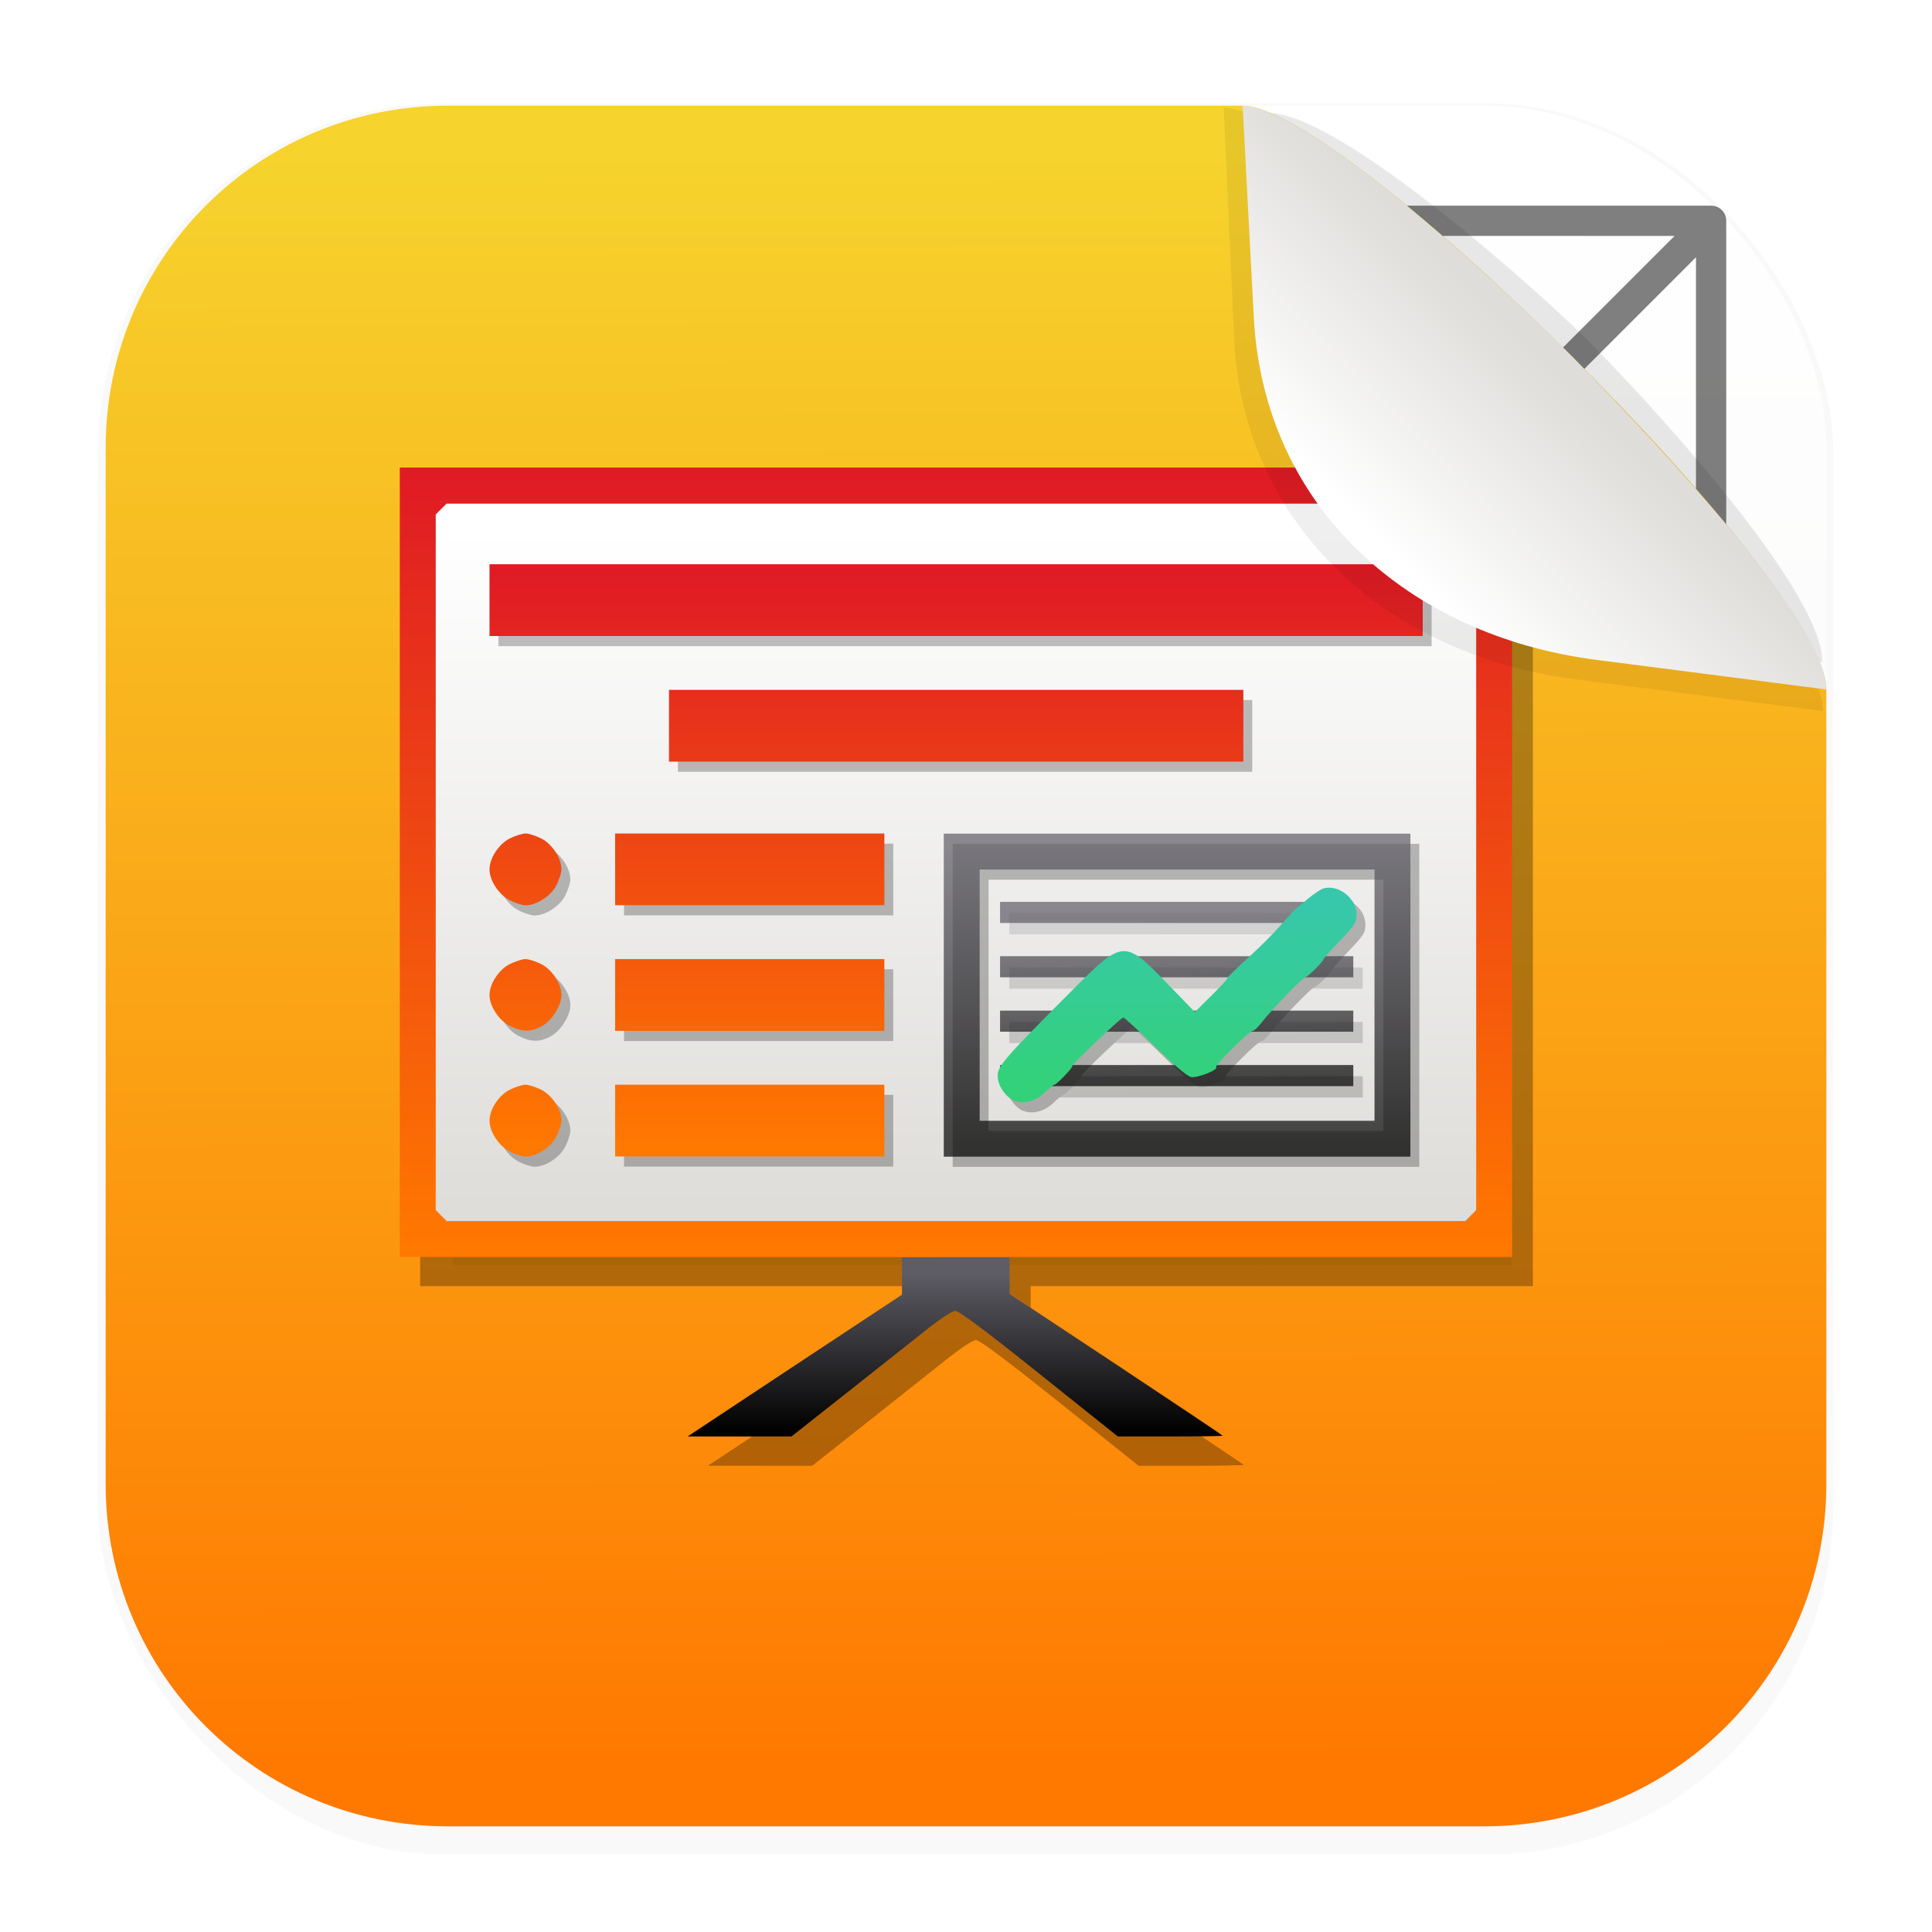 <svg width="64" height="64" version="1.1" viewBox="0 0 16.933 16.933" xmlns="http://www.w3.org/2000/svg" xmlns:xlink="http://www.w3.org/1999/xlink">
 <defs>
  <linearGradient id="linearGradient4751">
   <stop stop-color="#5e5c64" stop-opacity=".7" offset="0"/>
   <stop stop-color="#000000" stop-opacity=".7" offset="1"/>
  </linearGradient>
  <filter id="filter1178" x="-.048" y="-.048" width="1.096" height="1.096" color-interpolation-filters="sRGB">
   <feGaussianBlur stdDeviation="0.307"/>
  </filter>
  <linearGradient id="linearGradient1340" x1="8.688" x2="8.664" y1="15.572" y2="1.366" gradientUnits="userSpaceOnUse">
   <stop stop-color="#f6f5f4" offset="0"/>
   <stop stop-color="#ffffff" offset="1"/>
  </linearGradient>
  <linearGradient id="linearGradient1340-3" x1="8.688" x2="8.664" y1="15.572" y2="1.366" gradientUnits="userSpaceOnUse">
   <stop stop-color="#ff7800" offset="0"/>
   <stop stop-color="#f6d32d" offset="1"/>
  </linearGradient>
  <linearGradient id="linearGradient6101" x1="15.093" x2="13.584" y1="2.141" y2="3.651" gradientTransform="rotate(180 13.498 3.354)" gradientUnits="userSpaceOnUse">
   <stop stop-color="#ffffff" offset="0"/>
   <stop stop-color="#deddda" offset="1"/>
  </linearGradient>
  <filter id="filter6834" x="-.079" y="-.08" width="1.158" height="1.159" color-interpolation-filters="sRGB">
   <feGaussianBlur stdDeviation="0.16"/>
  </filter>
  <filter id="filter7451" x="-.073" y="-.073" width="1.146" height="1.145" color-interpolation-filters="sRGB">
   <feGaussianBlur stdDeviation="0.16"/>
  </filter>
  <linearGradient id="linearGradient3489" x1="20.914" x2="20.914" y1="28.136" y2="33.681" gradientTransform="translate(-13.881)" gradientUnits="userSpaceOnUse">
   <stop stop-color="#e01b24" offset="0"/>
   <stop stop-color="#ff7800" offset="1"/>
  </linearGradient>
  <linearGradient id="linearGradient4045" x1="24.535" x2="24.535" y1="33.083" y2="31.334" gradientTransform="translate(-13.881)" gradientUnits="userSpaceOnUse">
   <stop stop-color="#33d17a" offset="0"/>
   <stop stop-color="#37c8ab" offset="1"/>
  </linearGradient>
  <linearGradient id="linearGradient4753" x1="24.861" x2="24.901" y1="31.473" y2="33.06" gradientTransform="matrix(.901 0 0 .901 -11.751 -20.317)" gradientUnits="userSpaceOnUse" xlink:href="#linearGradient4751"/>
  <linearGradient id="linearGradient5111" x1="24.814" x2="24.814" y1="33.688" y2="30.807" gradientTransform="translate(-13.881)" gradientUnits="userSpaceOnUse">
   <stop stop-color="#000000" stop-opacity=".7" offset="0"/>
   <stop stop-color="#5e5c64" stop-opacity=".7" offset="1"/>
  </linearGradient>
  <linearGradient id="linearGradient5311" x1="21.302" x2="21.302" y1="27.183" y2="34.706" gradientTransform="matrix(.901 0 0 .901 -11.751 -20.317)" gradientUnits="userSpaceOnUse">
   <stop stop-color="#e01b24" offset="0"/>
   <stop stop-color="#ff7800" offset="1"/>
  </linearGradient>
  <linearGradient id="linearGradient5493" x1="22.045" x2="22.045" y1="36.481" y2="34.942" gradientTransform="matrix(.901 0 0 .901 -11.751 -20.317)" gradientUnits="userSpaceOnUse">
   <stop stop-color="#000000" offset="0"/>
   <stop stop-color="#5e5c64" offset="1"/>
  </linearGradient>
  <linearGradient id="linearGradient5957" x1="9.153" x2="9.153" y1="27.72" y2="34.262" gradientTransform="matrix(.901 0 0 .901 .752 -20.317)" gradientUnits="userSpaceOnUse">
   <stop stop-color="#ffffff" offset="0"/>
   <stop stop-color="#deddda" offset="1"/>
  </linearGradient>
  <filter id="filter6207" x="-.061" y="-.097" width="1.123" height="1.193" color-interpolation-filters="sRGB">
   <feGaussianBlur stdDeviation="0.232"/>
  </filter>
  <filter id="filter6292" x="-.07" y="-.081" width="1.14" height="1.161" color-interpolation-filters="sRGB">
   <feGaussianBlur stdDeviation="0.316"/>
  </filter>
  <linearGradient id="linearGradient973" x1="24.861" x2="24.901" y1="31.473" y2="33.06" gradientTransform="translate(-13.881)" gradientUnits="userSpaceOnUse" xlink:href="#linearGradient4751"/>
 </defs>
 <g stroke-linecap="round" stroke-linejoin="round">
  <rect transform="matrix(.991 0 0 1 .073 .002)" x=".794" y=".905" width="15.346" height="15.346" rx="3.053" ry="3.053" fill="#000000" filter="url(#filter1178)" opacity=".15" stroke-width="1.249" style="mix-blend-mode:normal"/>
  <rect x=".926" y=".926" width="15.081" height="15.081" rx="3" ry="3" fill="url(#linearGradient1340)" stroke-width="1.227"/>
  <rect x=".012" y=".006" width="16.924" height="16.927" fill="none" opacity=".15" stroke-width="1.052"/>
  <path d="m12.646 8.466a4.18 4.18 0 0 1-4.18 4.18 4.18 4.18 0 0 1-4.18-4.18 4.18 4.18 0 0 1 4.18-4.18 4.18 4.18 0 0 1 4.18 4.18zm2.351-2e-7a6.531 6.531 0 0 1-6.531 6.531 6.531 6.531 0 0 1-6.531-6.531 6.531 6.531 0 0 1 6.531-6.531 6.531 6.531 0 0 1 6.531 6.531zm-13.062-6.531v13.062m13.062-13.062v13.062m-13.062 0h13.062m-13.062-13.062 13.062 1e-7 -13.062 13.062m1e-7 -13.062 13.062 13.062m-13.922-6.531h14.781m-7.39-7.39v14.781" fill="none" opacity=".5" stroke="#000000" stroke-width=".265"/>
  <path d="m3.926 0.926h6.964c0.906 0 5.117 4.184 5.117 5.117v6.964c0 1.662-1.338 3-3 3h-9.081c-1.662 0-3-1.338-3-3v-9.081c0-1.662 1.338-3 3-3z" fill="url(#linearGradient1340-3)" stroke-width="1.227"/>
  <path d="m15.972 5.804c0.006-0.57-1.258-2.008-2.038-2.804-0.311-0.317-2.136-1.984-2.796-2.008l-0.009 1.65c-0.009 1.662 1.345 2.855 3 3z" fill="#000000" filter="url(#filter6834)" opacity=".3" stroke-width="1.227"/>
 </g>
 <rect transform="matrix(.901 0 0 .901 .93 -20.072)" x="3.373" y="27.457" width="10.295" height="7.126" fill="#000000" filter="url(#filter6292)" opacity=".21" stroke-width="1.11"/>
 <g transform="matrix(.901 0 0 .901 .93 -20.072)" fill="#000000" filter="url(#filter6292)" opacity=".3" stroke-width="1.11">
  <g transform="translate(.087 .099)" filter="url(#filter6207)" opacity=".25">
   <path d="m8.897 31.965h3.438m-3.438 0.529h3.438m-3.438 0.529h3.438m-3.438-1.587h3.438" stroke="url(#linearGradient973)" stroke-width=".206"/>
   <g stroke-width="1.11">
    <path d="m9.032 33.258c-0.085-0.037-0.162-0.151-0.162-0.243 0-0.095 0.06-0.165 0.724-0.831 0.496-0.498 0.508-0.499 0.928-0.065l0.266 0.275 0.164-0.162c0.09-0.089 0.16-0.166 0.156-0.171-0.004-0.005 0.079-0.086 0.185-0.182s0.25-0.238 0.32-0.318c0.07-0.08 0.136-0.153 0.148-0.163s0.068-0.057 0.125-0.104 0.124-0.093 0.149-0.101c0.146-0.046 0.326 0.093 0.326 0.252 0 0.078-0.016 0.104-0.167 0.261-0.092 0.096-0.161 0.174-0.154 0.174 0.007 0-0.026 0.039-0.072 0.087s-0.093 0.087-0.104 0.087c-0.024 0-0.342 0.33-0.427 0.443-0.034 0.045-0.073 0.081-0.088 0.081-0.033 0-0.37 0.336-0.354 0.352 0.026 0.026-0.186 0.109-0.245 0.096-0.037-0.008-0.171-0.121-0.35-0.296-0.16-0.156-0.298-0.283-0.308-0.283-0.022 0-0.507 0.461-0.496 0.472 0.011 0.011-0.153 0.182-0.174 0.182-9e-3 0-0.052 0.035-0.096 0.078-0.085 0.083-0.206 0.114-0.295 0.076z"/>
    <path d="m8.346 32.23v-1.571h4.539v3.142h-4.539zm4.19 0v-1.222h-3.841v2.444h3.841z"/>
    <path d="m4.123 33.75c-0.105-0.053-0.196-0.192-0.196-0.3s0.091-0.247 0.196-0.3c0.054-0.027 0.123-0.049 0.154-0.049s0.1 0.022 0.154 0.049c0.105 0.053 0.196 0.192 0.196 0.3 0 0.031-0.022 0.1-0.049 0.154-0.053 0.105-0.192 0.196-0.3 0.196-0.031 0-0.1-0.022-0.154-0.049zm1.026-0.3v-0.349h2.619v0.698h-2.619zm-1.026-0.922c-0.105-0.053-0.196-0.192-0.196-0.3s0.091-0.247 0.196-0.3c0.054-0.027 0.123-0.049 0.154-0.049s0.1 0.022 0.154 0.049c0.105 0.053 0.196 0.192 0.196 0.3 0 0.1-0.091 0.247-0.185 0.3-0.111 0.062-0.195 0.062-0.317 4.5e-4zm1.026-0.3v-0.349h2.619v0.698h-2.619zm-1.026-0.922c-0.105-0.053-0.196-0.192-0.196-0.3s0.091-0.247 0.196-0.3c0.054-0.027 0.123-0.049 0.154-0.049s0.1 0.022 0.154 0.049c0.105 0.053 0.196 0.192 0.196 0.3 0 0.031-0.022 0.1-0.049 0.154-0.053 0.105-0.192 0.196-0.3 0.196-0.031 0-0.1-0.022-0.154-0.049zm1.026-0.3v-0.349h2.619v0.698h-2.619zm0.524-1.397v-0.349h5.587v0.698h-5.587zm-1.746-1.222v-0.349h9.078v0.698h-9.078z"/>
   </g>
  </g>
  <path d="m8.897 31.965h3.438m-3.438 0.529h3.438m-3.438 0.529h3.438m-3.438-1.587h3.438" stroke="url(#linearGradient973)" stroke-width=".206"/>
  <g stroke-width="1.11">
   <path d="m9.032 33.258c-0.085-0.037-0.162-0.151-0.162-0.243 0-0.095 0.06-0.165 0.724-0.831 0.496-0.498 0.508-0.499 0.928-0.065l0.266 0.275 0.164-0.162c0.09-0.089 0.16-0.166 0.156-0.171-0.004-0.005 0.079-0.086 0.185-0.182s0.25-0.238 0.32-0.318c0.07-0.08 0.136-0.153 0.148-0.163s0.068-0.057 0.125-0.104 0.124-0.093 0.149-0.101c0.146-0.046 0.326 0.093 0.326 0.252 0 0.078-0.016 0.104-0.167 0.261-0.092 0.096-0.161 0.174-0.154 0.174 0.007 0-0.026 0.039-0.072 0.087s-0.093 0.087-0.104 0.087c-0.024 0-0.342 0.33-0.427 0.443-0.034 0.045-0.073 0.081-0.088 0.081-0.033 0-0.37 0.336-0.354 0.352 0.026 0.026-0.186 0.109-0.245 0.096-0.037-0.008-0.171-0.121-0.35-0.296-0.16-0.156-0.298-0.283-0.308-0.283-0.022 0-0.507 0.461-0.496 0.472 0.011 0.011-0.153 0.182-0.174 0.182-9e-3 0-0.052 0.035-0.096 0.078-0.085 0.083-0.206 0.114-0.295 0.076z"/>
   <path d="m8.346 32.23v-1.571h4.539v3.142h-4.539zm4.19 0v-1.222h-3.841v2.444h3.841z"/>
   <path d="m4.123 33.75c-0.105-0.053-0.196-0.192-0.196-0.3s0.091-0.247 0.196-0.3c0.054-0.027 0.123-0.049 0.154-0.049s0.1 0.022 0.154 0.049c0.105 0.053 0.196 0.192 0.196 0.3 0 0.031-0.022 0.1-0.049 0.154-0.053 0.105-0.192 0.196-0.3 0.196-0.031 0-0.1-0.022-0.154-0.049zm1.026-0.3v-0.349h2.619v0.698h-2.619zm-1.026-0.922c-0.105-0.053-0.196-0.192-0.196-0.3s0.091-0.247 0.196-0.3c0.054-0.027 0.123-0.049 0.154-0.049s0.1 0.022 0.154 0.049c0.105 0.053 0.196 0.192 0.196 0.3 0 0.1-0.091 0.247-0.185 0.3-0.111 0.062-0.195 0.062-0.317 4.5e-4zm1.026-0.3v-0.349h2.619v0.698h-2.619zm-1.026-0.922c-0.105-0.053-0.196-0.192-0.196-0.3s0.091-0.247 0.196-0.3c0.054-0.027 0.123-0.049 0.154-0.049s0.1 0.022 0.154 0.049c0.105 0.053 0.196 0.192 0.196 0.3 0 0.031-0.022 0.1-0.049 0.154-0.053 0.105-0.192 0.196-0.3 0.196-0.031 0-0.1-0.022-0.154-0.049zm1.026-0.3v-0.349h2.619v0.698h-2.619zm0.524-1.397v-0.349h5.587v0.698h-5.587zm-1.746-1.222v-0.349h9.078v0.698h-9.078z"/>
  </g>
  <path d="m6.372 36.195c0.282-0.187 0.751-0.497 1.042-0.69l0.529-0.35v-0.366h-4.888v-7.681h10.824v7.681h-4.888l0.001 0.18 0.001 0.18 1.035 0.685c0.569 0.377 1.035 0.689 1.035 0.693 0 0.004-0.23 0.007-0.51 0.007h-0.51l-0.764-0.611c-0.518-0.414-0.781-0.611-0.816-0.611-0.032 1.8e-5 -0.142 0.072-0.292 0.191-0.132 0.105-0.479 0.38-0.771 0.611l-0.531 0.42-1.01-4.61e-4zm7.104-1.809 0.054-0.054v-6.769l-0.107-0.107h-9.911l-0.107 0.107v6.769l0.107 0.107h9.911z"/>
  <path d="m8.992 34.79 0.001 0.359 1.035 0.685c0.569 0.377 1.035 0.689 1.035 0.693 0 0.004-0.23 0.007-0.51 0.007h-0.51l-0.764-0.611c-0.518-0.414-0.781-0.611-0.816-0.611-0.032 1.8e-5 -0.142 0.072-0.292 0.191-0.132 0.105-0.479 0.38-0.771 0.611l-0.531 0.42-1.01-4.61e-4 0.513-0.339c0.282-0.187 0.751-0.497 1.042-0.69l0.529-0.35v-0.365"/>
 </g>
 <rect x="3.79" y="4.413" width="9.273" height="6.418" fill="url(#linearGradient5957)"/>
 <g transform="matrix(.901 0 0 .901 .83 -20.228)" fill="#000000" filter="url(#filter6207)" opacity=".25">
  <path d="m8.897 31.965h3.438m-3.438 0.529h3.438m-3.438 0.529h3.438m-3.438-1.587h3.438" stroke="url(#linearGradient973)" stroke-width=".206"/>
  <g stroke-width="1.11">
   <path d="m9.032 33.258c-0.085-0.037-0.162-0.151-0.162-0.243 0-0.095 0.06-0.165 0.724-0.831 0.496-0.498 0.508-0.499 0.928-0.065l0.266 0.275 0.164-0.162c0.09-0.089 0.16-0.166 0.156-0.171-0.004-0.005 0.079-0.086 0.185-0.182s0.25-0.238 0.32-0.318c0.07-0.08 0.136-0.153 0.148-0.163s0.068-0.057 0.125-0.104 0.124-0.093 0.149-0.101c0.146-0.046 0.326 0.093 0.326 0.252 0 0.078-0.016 0.104-0.167 0.261-0.092 0.096-0.161 0.174-0.154 0.174 0.007 0-0.026 0.039-0.072 0.087s-0.093 0.087-0.104 0.087c-0.024 0-0.342 0.33-0.427 0.443-0.034 0.045-0.073 0.081-0.088 0.081-0.033 0-0.37 0.336-0.354 0.352 0.026 0.026-0.186 0.109-0.245 0.096-0.037-0.008-0.171-0.121-0.35-0.296-0.16-0.156-0.298-0.283-0.308-0.283-0.022 0-0.507 0.461-0.496 0.472 0.011 0.011-0.153 0.182-0.174 0.182-9e-3 0-0.052 0.035-0.096 0.078-0.085 0.083-0.206 0.114-0.295 0.076z"/>
   <path d="m8.346 32.23v-1.571h4.539v3.142h-4.539zm4.19 0v-1.222h-3.841v2.444h3.841z"/>
   <path d="m4.123 33.75c-0.105-0.053-0.196-0.192-0.196-0.3s0.091-0.247 0.196-0.3c0.054-0.027 0.123-0.049 0.154-0.049s0.1 0.022 0.154 0.049c0.105 0.053 0.196 0.192 0.196 0.3 0 0.031-0.022 0.1-0.049 0.154-0.053 0.105-0.192 0.196-0.3 0.196-0.031 0-0.1-0.022-0.154-0.049zm1.026-0.3v-0.349h2.619v0.698h-2.619zm-1.026-0.922c-0.105-0.053-0.196-0.192-0.196-0.3s0.091-0.247 0.196-0.3c0.054-0.027 0.123-0.049 0.154-0.049s0.1 0.022 0.154 0.049c0.105 0.053 0.196 0.192 0.196 0.3 0 0.1-0.091 0.247-0.185 0.3-0.111 0.062-0.195 0.062-0.317 4.5e-4zm1.026-0.3v-0.349h2.619v0.698h-2.619zm-1.026-0.922c-0.105-0.053-0.196-0.192-0.196-0.3s0.091-0.247 0.196-0.3c0.054-0.027 0.123-0.049 0.154-0.049s0.1 0.022 0.154 0.049c0.105 0.053 0.196 0.192 0.196 0.3 0 0.031-0.022 0.1-0.049 0.154-0.053 0.105-0.192 0.196-0.3 0.196-0.031 0-0.1-0.022-0.154-0.049zm1.026-0.3v-0.349h2.619v0.698h-2.619zm0.524-1.397v-0.349h5.587v0.698h-5.587zm-1.746-1.222v-0.349h9.078v0.698h-9.078z"/>
  </g>
 </g>
 <path d="m8.765 8.473h3.096m-3.096 0.477h3.096m-3.096 0.477h3.096m-3.096-1.43h3.096" fill="#5e5c64" stroke="url(#linearGradient4753)" stroke-width=".185"/>
 <g transform="matrix(.901 0 0 .901 .752 -20.317)" stroke-width="1.11">
  <path d="m9.032 33.258c-0.085-0.037-0.162-0.151-0.162-0.243 0-0.095 0.06-0.165 0.724-0.831 0.496-0.498 0.508-0.499 0.928-0.065l0.266 0.275 0.164-0.162c0.09-0.089 0.16-0.166 0.156-0.171-0.004-0.005 0.079-0.086 0.185-0.182s0.25-0.238 0.32-0.318c0.07-0.08 0.136-0.153 0.148-0.163s0.068-0.057 0.125-0.104 0.124-0.093 0.149-0.101c0.146-0.046 0.326 0.093 0.326 0.252 0 0.078-0.016 0.104-0.167 0.261-0.092 0.096-0.161 0.174-0.154 0.174 0.007 0-0.026 0.039-0.072 0.087s-0.093 0.087-0.104 0.087c-0.024 0-0.342 0.33-0.427 0.443-0.034 0.045-0.073 0.081-0.088 0.081-0.033 0-0.37 0.336-0.354 0.352 0.026 0.026-0.186 0.109-0.245 0.096-0.037-0.008-0.171-0.121-0.35-0.296-0.16-0.156-0.298-0.283-0.308-0.283-0.022 0-0.507 0.461-0.496 0.472 0.011 0.011-0.153 0.182-0.174 0.182-9e-3 0-0.052 0.035-0.096 0.078-0.085 0.083-0.206 0.114-0.295 0.076z" fill="url(#linearGradient4045)"/>
  <path d="m8.346 32.23v-1.571h4.539v3.142h-4.539zm4.19 0v-1.222h-3.841v2.444h3.841z" fill="url(#linearGradient5111)"/>
  <path d="m4.123 33.75c-0.105-0.053-0.196-0.192-0.196-0.3s0.091-0.247 0.196-0.3c0.054-0.027 0.123-0.049 0.154-0.049s0.1 0.022 0.154 0.049c0.105 0.053 0.196 0.192 0.196 0.3 0 0.031-0.022 0.1-0.049 0.154-0.053 0.105-0.192 0.196-0.3 0.196-0.031 0-0.1-0.022-0.154-0.049zm1.026-0.3v-0.349h2.619v0.698h-2.619zm-1.026-0.922c-0.105-0.053-0.196-0.192-0.196-0.3s0.091-0.247 0.196-0.3c0.054-0.027 0.123-0.049 0.154-0.049s0.1 0.022 0.154 0.049c0.105 0.053 0.196 0.192 0.196 0.3 0 0.1-0.091 0.247-0.185 0.3-0.111 0.062-0.195 0.062-0.317 4.5e-4zm1.026-0.3v-0.349h2.619v0.698h-2.619zm-1.026-0.922c-0.105-0.053-0.196-0.192-0.196-0.3s0.091-0.247 0.196-0.3c0.054-0.027 0.123-0.049 0.154-0.049s0.1 0.022 0.154 0.049c0.105 0.053 0.196 0.192 0.196 0.3 0 0.031-0.022 0.1-0.049 0.154-0.053 0.105-0.192 0.196-0.3 0.196-0.031 0-0.1-0.022-0.154-0.049zm1.026-0.3v-0.349h2.619v0.698h-2.619zm0.524-1.397v-0.349h5.587v0.698h-5.587zm-1.746-1.222v-0.349h9.078v0.698h-9.078z" fill="url(#linearGradient3489)"/>
 </g>
 <path d="m6.491 12.283c0.254-0.168 0.676-0.448 0.939-0.621l0.477-0.315v-0.33h-4.403v-6.919h9.749v6.919h-4.403l0.001 0.162 0.001 0.162 0.932 0.617c0.513 0.34 0.932 0.62 0.932 0.624 0 0.004-0.207 0.007-0.459 0.007h-0.459l-0.688-0.55c-0.466-0.373-0.703-0.55-0.735-0.55-0.029 1.6e-5 -0.128 0.065-0.263 0.172-0.119 0.095-0.432 0.342-0.695 0.55l-0.479 0.378-0.91-4.15e-4zm6.399-1.629 0.048-0.048v-6.097l-0.096-0.096h-8.927l-0.096 0.096v6.097l0.096 0.096h8.927z" fill="url(#linearGradient5311)"/>
 <path d="m8.85 11.018 0.001 0.324 0.932 0.617c0.513 0.34 0.932 0.62 0.932 0.624 0 0.004-0.207 0.007-0.459 0.007h-0.459l-0.688-0.55c-0.466-0.373-0.703-0.55-0.735-0.55-0.029 1.6e-5 -0.128 0.065-0.263 0.172-0.119 0.095-0.432 0.342-0.695 0.55l-0.479 0.378-0.91-4.15e-4 0.462-0.306c0.254-0.168 0.676-0.448 0.939-0.621l0.477-0.315v-0.329" fill="url(#linearGradient5493)"/>
 <path d="m15.978 6.232c0.006-0.57-1.577-2.123-2.357-2.919-0.311-0.317-2.236-2.348-2.896-2.371l0.091 2.013c0.075 1.66 1.352 2.789 3 3z" fill="#000000" filter="url(#filter7451)" opacity=".25" stroke-linecap="round" stroke-linejoin="round" stroke-width="1.227"/>
 <path d="m16.007 6.043c0.006-0.57-1.433-2.107-2.213-2.903-0.311-0.317-2.243-2.19-2.903-2.213l0.098 1.856c0.088 1.66 1.352 2.788 3 3z" fill="url(#linearGradient6101)" stroke-linecap="round" stroke-linejoin="round" stroke-width="1.227"/>
</svg>
